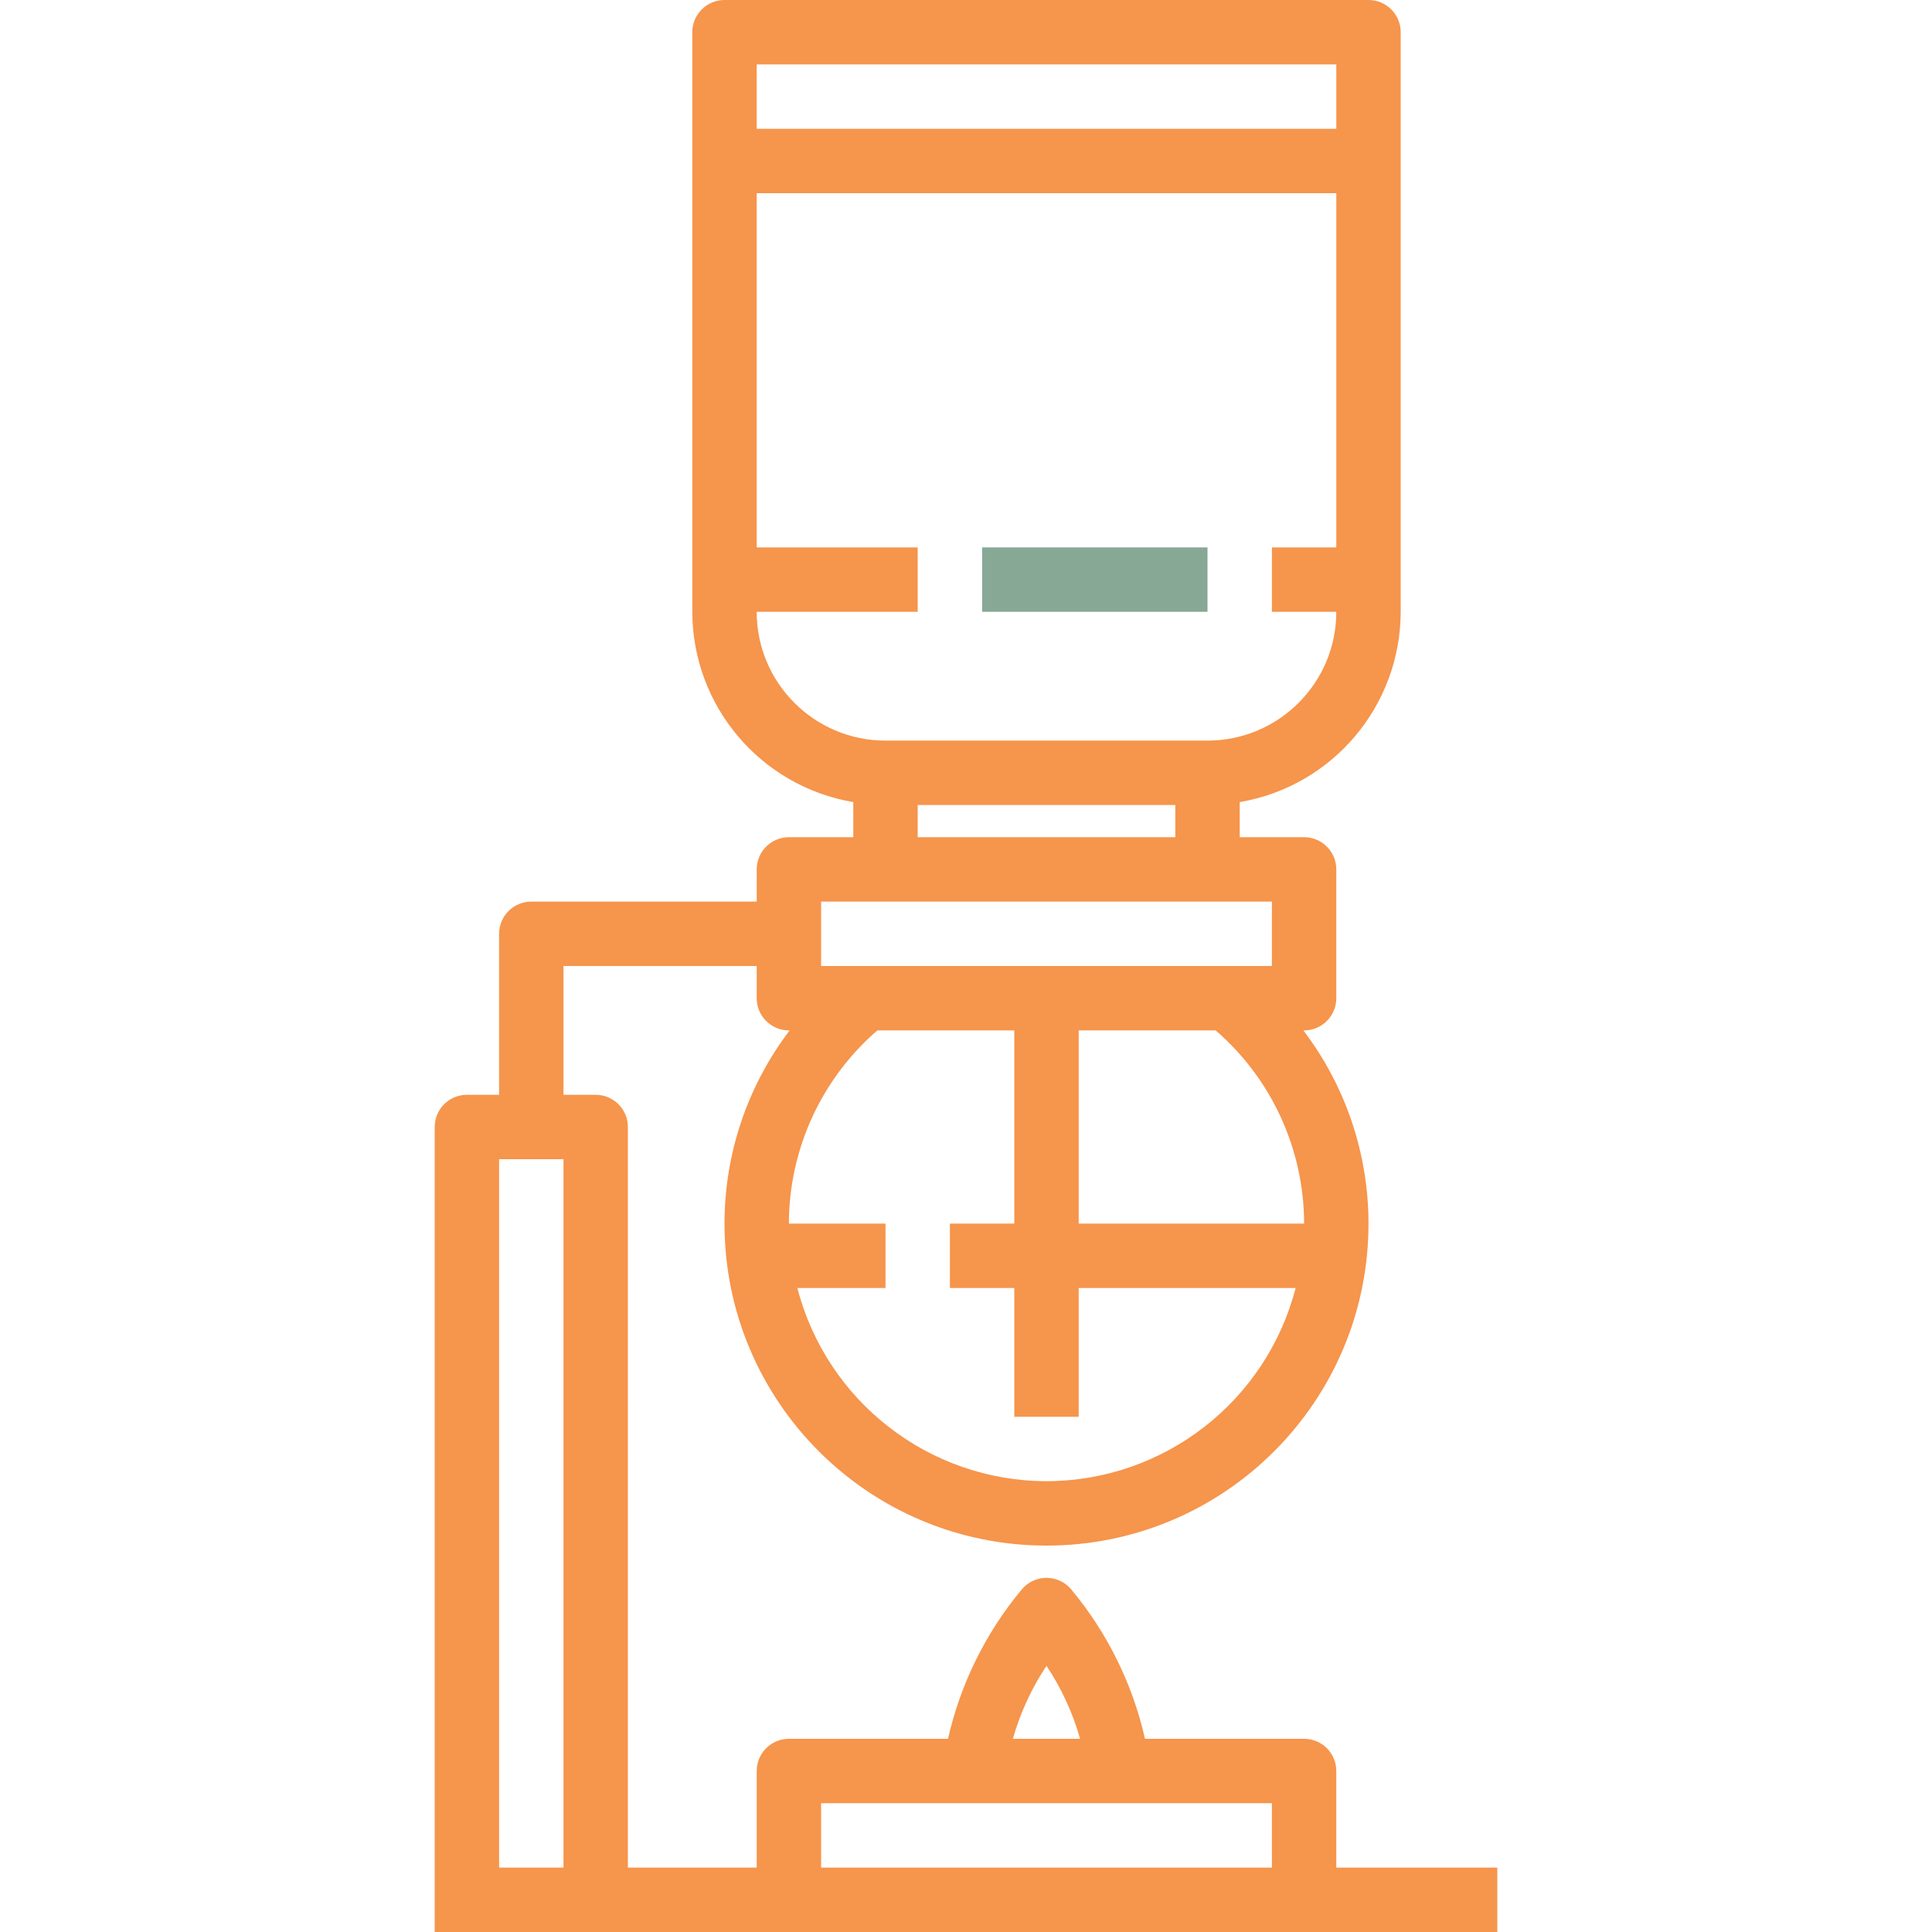<?xml version="1.0" encoding="iso-8859-1"?>
<!-- Generator: Adobe Illustrator 19.0.0, SVG Export Plug-In . SVG Version: 6.00 Build 0)  -->
<svg version="1.1" id="Capa_1" xmlns="http://www.w3.org/2000/svg" xmlns:xlink="http://www.w3.org/1999/xlink" x="0px" y="0px"
	 viewBox="0 0 480 480" style="enable-background:new 0 0 480 480;" xml:space="preserve">
<g>
	<g>
		<path fill="#f6954c" d="M332,464v-24c0-4.418-3.582-8-8-8h-39.528c-3.074-13.584-9.313-26.251-18.208-36.968
			c-2.748-3.459-7.781-4.036-11.24-1.288c-0.477,0.379-0.909,0.811-1.288,1.288c-8.896,10.717-15.134,23.384-18.208,36.968H196
			c-4.418,0-8,3.582-8,8v24h-32V280c0-4.418-3.582-8-8-8h-8v-32h48v8c0,4.418,3.582,8,8,8h0.184
			c-10.498,13.8-16.183,30.661-16.184,48c0,44.183,35.817,80,80,80s80-35.817,80-80c-0.001-17.339-5.686-34.2-16.184-48H324
			c4.418,0,8-3.582,8-8v-32c0-4.418-3.582-8-8-8h-16v-8.72c23.066-3.919,39.957-23.883,40-47.28V8c0-4.418-3.582-8-8-8H180
			c-4.418,0-8,3.582-8,8v144c0.043,23.397,16.934,43.361,40,47.28V208h-16c-4.418,0-8,3.582-8,8v8h-56c-4.418,0-8,3.582-8,8v40h-8
			c-4.418,0-8,3.582-8,8v200h264v-16H332z M260,368c-29.149-0.055-54.587-19.782-61.896-48H220v-16h-24
			c0.023-18.429,8.041-35.941,21.976-48H252v48h-16v16h16v32h16v-32h53.896C314.587,348.218,289.149,367.945,260,368z M324,304h-56
			v-48h34.024C315.959,268.059,323.977,285.571,324,304z M188,16h144v16H188V16z M188,152h40v-16h-40V48h144v88h-16v16h16
			c0,17.673-14.327,32-32,32h-80C202.327,184,188,169.673,188,152z M292,200v8h-64v-8H292z M204,224h112v16H204V224z M140,464h-16
			V288h16V464z M260,413.872c3.711,5.57,6.526,11.687,8.344,18.128h-16.696C253.469,425.559,256.288,419.442,260,413.872z M316,464
			H204v-16h112V464z"/>
	</g>
</g>
<g>
	<g>
		<rect fill="#88a896" x="244" y="136" width="56" height="16"/>
	</g>
</g>
<g>
</g>
<g>
</g>
<g>
</g>
<g>
</g>
<g>
</g>
<g>
</g>
<g>
</g>
<g>
</g>
<g>
</g>
<g>
</g>
<g>
</g>
<g>
</g>
<g>
</g>
<g>
</g>
<g>
</g>
</svg>
